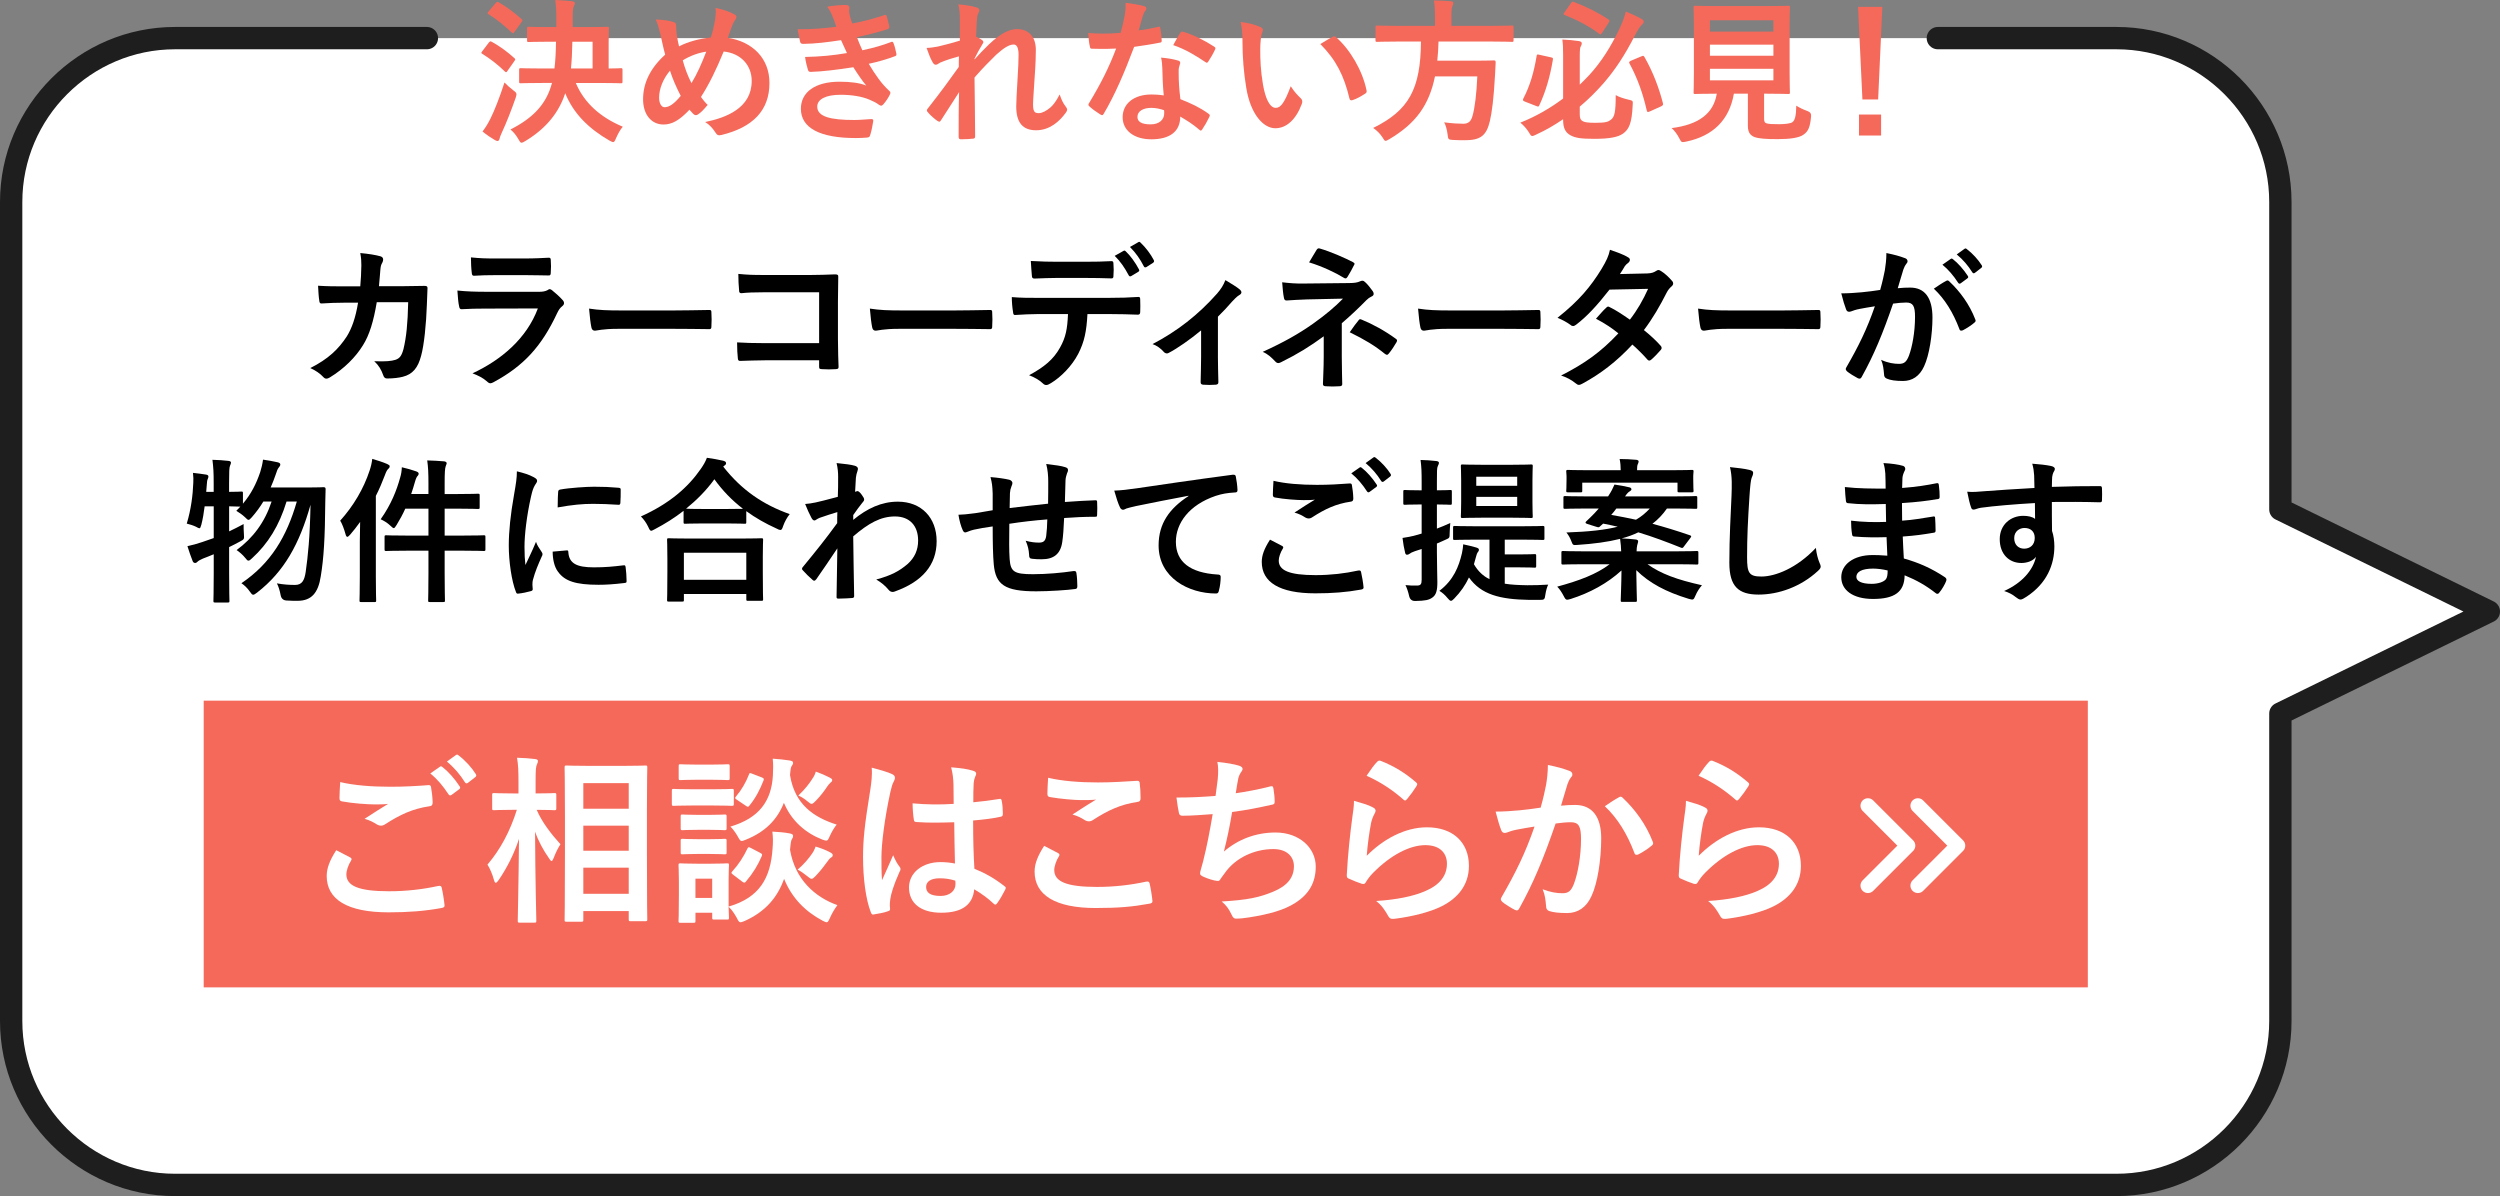 <?xml version="1.0" encoding="UTF-8"?><svg id="_レイヤー_1" xmlns="http://www.w3.org/2000/svg" viewBox="0 0 240.932 115.27"><rect x="0" y="0" width="240.932" height="115.27" fill="#808080" stroke="none"/><defs><style>.cls-1{fill:#000;}.cls-1,.cls-2,.cls-3{stroke-width:0px;}.cls-4{fill:none;stroke:#fff;stroke-width:1.435px;}.cls-4,.cls-5{stroke-linecap:round;stroke-linejoin:round;}.cls-2{fill:#f5695a;}.cls-3,.cls-5{fill:#fff;}.cls-5{stroke:#1e1e1e;stroke-width:2.152px;}</style></defs><path class="cls-5" d="M186.756,3.674h17.22c8.68,0,15.79,7.1,15.79,15.79v29.63l20.09,9.84-20.09,9.83v29.64c0,8.69-7.11,15.79-15.79,15.79H16.866c-8.68,0-15.79-7.1-15.79-15.79V19.464C1.076,10.774,8.186,3.674,16.866,3.674h24.274"/><path class="cls-1" d="M34.72,27.596c.061-.735.091-1.215.105-2.025,0-.39-.015-.705-.105-1.185.795.075,1.471.18,1.95.315.195.06.255.18.255.315,0,.09-.029.195-.075.285-.135.225-.164.375-.194.705-.045.48-.061.84-.135,1.575h2.279c.69,0,1.396-.03,2.085-.03.24,0,.315.045.315.21,0,.195-.03.795-.061,1.59-.06,1.845-.27,3.93-.555,4.935-.3,1.155-.81,1.785-1.77,2.025-.346.09-.886.165-1.516.165-.18,0-.3-.105-.359-.3-.195-.555-.436-.96-.87-1.365,1.109.045,1.665-.015,2.04-.135.404-.135.6-.375.779-1.05.271-1.14.405-2.415.45-4.5h-3.029c-.301,1.815-.705,3.165-1.335,4.155-.69,1.125-1.801,2.25-3.181,3.09-.12.075-.239.12-.345.12-.09,0-.195-.045-.285-.15-.3-.33-.75-.645-1.26-.87,1.725-.87,2.715-1.815,3.525-3.06.465-.75.84-1.77,1.079-3.24h-1.35c-.735,0-1.455.03-2.16.075-.149.015-.21-.075-.225-.255-.061-.36-.09-.9-.12-1.455.945.06,1.62.06,2.49.06h1.574Z"/><path class="cls-1" d="M46.721,29.74c-.75,0-1.5.015-2.25.06-.135,0-.195-.09-.226-.285-.09-.375-.119-.93-.165-1.515.855.09,1.771.12,2.761.12h5.145c.255,0,.555-.03.795-.165.075-.06.135-.09.195-.09.074,0,.149.045.225.105.36.285.765.66,1.005.93.105.105.15.21.15.315,0,.09-.045.195-.165.285-.24.195-.346.36-.511.705-1.499,3.195-3.225,5.07-6.119,6.629-.12.06-.21.105-.3.105-.105,0-.21-.06-.33-.18-.405-.36-.885-.585-1.396-.78,2.775-1.29,5.22-3.36,6.3-6.254l-5.114.015ZM47.726,26.516c-.675,0-1.425.015-2.055.06-.15,0-.195-.09-.21-.33-.046-.315-.075-.975-.075-1.44.915.09,1.364.105,2.46.105h2.699c.976,0,1.771-.045,2.355-.075.135,0,.18.075.18.24.03.375.03.795,0,1.17,0,.255-.045.315-.27.3-.495,0-1.2-.03-2.115-.03h-2.97Z"/><path class="cls-1" d="M59.545,31.69c-1.484,0-2.055.18-2.205.18-.18,0-.3-.09-.345-.315-.075-.345-.165-1.05-.225-1.815.975.15,1.725.18,3.239.18h4.83c1.14,0,2.295-.03,3.45-.045.225-.015.27.03.27.21.03.45.03.96,0,1.41,0,.18-.06.24-.27.225-1.125-.015-2.235-.03-3.345-.03h-5.4Z"/><path class="cls-1" d="M78.94,28.166h-5.235c-1.02,0-1.725.03-2.25.09-.165,0-.225-.075-.225-.255-.045-.405-.075-1.11-.075-1.605.9.09,1.425.105,2.505.105h4.455c.78,0,1.575-.03,2.37-.06.24,0,.314.06.3.255,0,.795-.03,1.575-.03,2.37v3.585c0,1.095.045,2.295.061,2.715,0,.15-.061.195-.271.21-.42.03-.899.03-1.319,0-.24-.015-.285-.03-.285-.255v-.6h-5.16c-.945,0-1.74.045-2.46.06-.135,0-.194-.06-.21-.225-.045-.39-.075-.93-.075-1.56.705.045,1.575.075,2.761.075h5.145v-4.905Z"/><path class="cls-1" d="M86.606,31.69c-1.484,0-2.055.18-2.205.18-.18,0-.3-.09-.345-.315-.075-.345-.165-1.05-.225-1.815.975.15,1.725.18,3.239.18h4.83c1.14,0,2.295-.03,3.45-.045.225-.015.27.03.27.21.03.45.03.96,0,1.41,0,.18-.06.24-.27.225-1.125-.015-2.235-.03-3.345-.03h-5.4Z"/><path class="cls-1" d="M104.801,30.266c-.09,1.68-.3,2.685-.885,3.825-.601,1.17-1.681,2.265-2.641,2.835-.165.105-.314.18-.449.18-.105,0-.211-.045-.315-.15-.3-.3-.81-.6-1.335-.795,1.47-.795,2.354-1.53,2.985-2.67.555-.99.704-1.8.765-3.225h-2.85c-.75,0-1.485.045-2.25.09-.136.015-.181-.09-.195-.285-.075-.42-.12-.99-.12-1.44.84.075,1.68.075,2.55.075h6.735c1.17,0,2.039-.03,2.925-.09.149,0,.165.09.165.3.015.195.015.96,0,1.155,0,.195-.091.255-.226.255-.779-.03-1.814-.06-2.85-.06h-2.01ZM101.832,26.786c-.69,0-1.29.03-2.13.06-.195,0-.24-.075-.256-.255-.045-.36-.06-.9-.104-1.44,1.05.06,1.814.075,2.49.075h2.76c.84,0,1.784-.015,2.534-.06.15,0,.181.09.181.285.03.36.03.735,0,1.095,0,.21-.03.285-.195.285-.81-.03-1.694-.045-2.52-.045h-2.76ZM108.281,24.176c.075-.045.135-.03.21.045.436.405.915,1.065,1.275,1.74.045.09.045.165-.075.24l-.675.405c-.105.06-.181.03-.24-.075-.39-.735-.81-1.35-1.35-1.875l.854-.48ZM109.706,23.336c.09-.06.136-.03.21.045.511.48.99,1.125,1.275,1.68.045.09.06.18-.075.27l-.63.405c-.135.075-.21.015-.255-.075-.345-.675-.765-1.29-1.335-1.86l.81-.465Z"/><path class="cls-1" d="M117.373,34.36c0,.72.029,1.68.045,2.445.015.18-.075.255-.255.27-.391.03-.825.03-1.215,0-.165-.015-.256-.09-.24-.27.015-.855.045-1.605.045-2.4v-2.565c-1.021.855-2.34,1.77-3.105,2.16-.06.045-.135.06-.194.06-.105,0-.226-.06-.3-.15-.271-.315-.676-.615-1.08-.75,2.354-1.23,4.395-2.805,6.225-4.875.345-.405.6-.78.795-1.29.51.3,1.14.69,1.38.9.104.09.165.195.165.27,0,.105-.075.21-.225.285-.195.105-.54.465-.676.615-.39.45-.84.945-1.364,1.455v3.84Z"/><path class="cls-1" d="M129.311,34.33c0,1.335.045,2.325.045,2.7,0,.135-.105.195-.285.195-.405.03-.885.03-1.29,0-.18,0-.285-.06-.285-.21,0-.42.075-1.425.075-2.67v-1.935c-1.335.975-2.46,1.68-4.125,2.505-.09.045-.18.075-.255.075-.09,0-.195-.045-.3-.165-.36-.375-.675-.69-1.2-.915,2.07-.945,3.465-1.74,4.83-2.7,1.245-.885,2.13-1.635,2.909-2.43l-3.465.075c-.81.03-1.364.06-1.979.105-.165,0-.225-.09-.255-.285-.075-.345-.12-.9-.165-1.47.645.075,1.274.135,2.085.12l4.35-.045c.555,0,.84-.06,1.065-.165.09-.045.165-.06.225-.06.09,0,.165.03.255.12.24.195.585.66.75.885.06.09.09.18.09.255,0,.12-.075.21-.225.27-.165.075-.315.18-.48.345-.765.78-1.56,1.53-2.369,2.22v3.18ZM126.88,24.085c.09-.135.165-.18.315-.135,1.08.315,2.46.93,3.18,1.305.105.06.165.105.165.165,0,.045-.015.09-.06.15-.165.33-.36.705-.615,1.11-.061.105-.12.15-.195.15-.045,0-.104-.015-.165-.06-.75-.465-2.055-1.095-3.345-1.485.3-.48.57-.975.72-1.2ZM130.93,30.865c.105-.135.15-.12.301-.06,1.034.42,2.22,1.065,3.27,1.83.09.06.135.105.135.18,0,.045-.015.105-.06.18-.24.39-.436.72-.735,1.08-.06.075-.12.12-.18.12-.061,0-.12-.045-.21-.105-.945-.765-1.905-1.35-3.375-2.07.33-.48.66-.93.854-1.155Z"/><path class="cls-1" d="M139.437,31.69c-1.484,0-2.055.18-2.205.18-.18,0-.3-.09-.345-.315-.075-.345-.165-1.05-.225-1.815.975.15,1.725.18,3.239.18h4.83c1.14,0,2.295-.03,3.45-.045.225-.015.27.03.27.21.03.45.03.96,0,1.41,0,.18-.06.24-.27.225-1.125-.015-2.235-.03-3.345-.03h-5.4Z"/><path class="cls-1" d="M158.756,26.351c.436-.015.63-.105.825-.225.105-.075.18-.105.255-.105s.165.045.271.12c.329.195.75.6,1.02.915.09.09.12.18.12.27,0,.09-.045.18-.165.285-.15.135-.3.285-.45.57-.645,1.275-1.35,2.505-2.205,3.63.615.495,1.186,1.02,1.62,1.515.061.06.09.135.09.21,0,.06-.029.135-.09.195-.21.255-.675.735-.93.945-.061.045-.12.075-.18.075-.046,0-.105-.03-.165-.09-.36-.42-.96-1.02-1.455-1.455-1.53,1.65-3.075,2.82-4.785,3.75-.135.075-.255.135-.375.135-.09,0-.18-.045-.285-.135-.479-.39-.899-.585-1.425-.765,2.325-1.185,3.825-2.265,5.52-4.065-.569-.465-1.244-.93-2.159-1.41.33-.36.645-.75.989-1.065.061-.06.12-.105.195-.105.045,0,.09.03.15.06.54.255,1.199.69,1.935,1.2.72-.93,1.275-1.905,1.755-2.97l-3.72.075c-1.23,1.575-2.205,2.61-3.21,3.375-.104.075-.195.135-.3.135-.075,0-.165-.03-.24-.105-.375-.27-.765-.48-1.26-.69,2.1-1.665,3.225-3.045,4.245-4.71.479-.81.675-1.215.81-1.845.51.18,1.29.435,1.755.735.12.06.165.15.165.24,0,.105-.075.225-.18.3-.136.09-.24.21-.315.315-.12.21-.21.36-.465.75l2.64-.06Z"/><path class="cls-1" d="M166.422,31.69c-1.484,0-2.055.18-2.205.18-.18,0-.3-.09-.345-.315-.075-.345-.165-1.05-.225-1.815.975.15,1.725.18,3.239.18h4.83c1.14,0,2.295-.03,3.45-.045.225-.015.27.03.27.21.03.45.03.96,0,1.41,0,.18-.06.24-.27.225-1.125-.015-2.235-.03-3.345-.03h-5.4Z"/><path class="cls-1" d="M181.647,26.051c.075-.45.15-1.035.15-1.665.779.165,1.199.27,1.8.495.149.045.24.165.24.3,0,.075-.03.15-.105.225-.149.195-.225.36-.3.57-.195.615-.345,1.17-.54,1.8.405-.045.854-.06,1.2-.06,1.395,0,2.145.975,2.145,2.895,0,1.62-.3,3.615-.81,4.695-.436.96-1.155,1.41-2.025,1.41-.72,0-1.229-.075-1.56-.225-.18-.075-.271-.195-.271-.42-.045-.48-.074-.9-.284-1.395.675.315,1.26.39,1.725.39.495,0,.72-.18.96-.795.314-.84.585-2.265.585-3.735,0-1.05-.195-1.38-.855-1.38-.359,0-.824.045-1.26.105-.99,2.88-1.845,4.95-3.015,7.05-.09.195-.21.225-.39.135-.271-.135-.855-.495-1.035-.66-.075-.075-.12-.135-.12-.225,0-.045.015-.105.06-.165,1.2-2.084,1.98-3.675,2.745-5.879-.585.09-1.064.18-1.47.255-.39.075-.63.165-.825.24-.21.075-.39.045-.479-.195-.136-.345-.301-.885-.465-1.545.659,0,1.319-.045,1.979-.105.63-.06,1.185-.135,1.77-.225.24-.855.346-1.38.45-1.89ZM187.586,27.056c.105-.06.181-.03.285.075,1.021.96,1.936,2.205,2.49,3.645.06.135.045.21-.061.3-.255.24-.824.6-1.124.75-.15.075-.301.06-.346-.12-.6-1.575-1.38-2.865-2.46-3.885.375-.255.811-.555,1.215-.765ZM187.992,24.956c.075-.06.135-.045.226.03.465.36,1.005.96,1.425,1.605.06.09.06.165-.045.24l-.63.465c-.105.075-.181.06-.256-.045-.449-.69-.93-1.26-1.515-1.74l.795-.555ZM189.327,23.98c.09-.06.135-.045.226.03.555.42,1.095,1.02,1.425,1.545.06.09.074.18-.045.27l-.601.465c-.12.09-.194.045-.255-.045-.405-.645-.885-1.215-1.5-1.725l.75-.54Z"/><path class="cls-1" d="M19.722,48.797c-.075.615-.18,1.23-.314,1.755-.075.255-.105.36-.195.36-.061,0-.165-.06-.33-.15-.24-.12-.63-.24-.885-.3.42-1.395.585-2.76.63-3.93.015-.285.015-.585-.03-.96.405.045.9.105,1.26.165.165.03.226.09.226.18s-.016.135-.061.24c-.06.12-.075.27-.09.51-.015.24-.03.48-.06.735h.72v-.825c0-1.065-.03-1.515-.12-2.265.555.015,1.035.045,1.545.105.15.015.24.075.24.15,0,.12-.045.195-.09.315-.075.18-.091.555-.091,1.665v.855c.796,0,1.096-.03,1.171-.03.149,0,.164.015.164.15v1.02c.796-.945,1.29-1.935,1.665-3.045.12-.39.21-.75.271-1.2.405.06.975.15,1.41.255.165.045.255.105.255.21s-.045.18-.15.3c-.104.12-.18.315-.3.69-.135.405-.3.81-.48,1.23h3.495c1.14,0,1.5-.03,1.59-.03.165,0,.21.045.21.195-.015.405-.029.81-.029,1.17-.03,3.585-.15,5.49-.436,7.215-.24,1.605-.899,2.37-2.234,2.37-.271,0-.69,0-1.08-.03q-.465-.03-.556-.525c-.09-.48-.21-.84-.359-1.125.689.12,1.215.15,1.755.15.675,0,.899-.45,1.02-1.245.226-1.62.405-3.285.465-6.479-1.064,3.78-2.55,6.45-5.145,8.459-.18.135-.285.21-.375.21-.104,0-.18-.09-.314-.285-.255-.375-.556-.645-.825-.825,2.835-1.92,4.364-4.485,5.34-7.875h-.99c-.705,2.325-1.8,4.08-3.314,5.459-.165.165-.271.24-.36.24s-.165-.075-.3-.255c-.255-.315-.57-.585-.84-.765,1.574-1.155,2.715-2.67,3.375-4.68h-.795c-.315.525-.69,1.035-1.11,1.515-.165.18-.24.255-.315.255-.09,0-.165-.075-.33-.24-.284-.27-.6-.48-.854-.63l.39-.405c-.149,0-.479-.015-1.08-.03v2.415c.436-.21.9-.435,1.396-.705,0,.27,0,.675.03,1.005.029.45.029.465-.375.675-.36.195-.705.375-1.051.54v2.535c0,1.71.03,2.565.03,2.64,0,.15-.015.165-.165.165h-1.215c-.149,0-.165-.015-.165-.165,0-.09.03-.93.03-2.625v-1.86c-.345.15-.705.285-1.05.42-.226.105-.405.195-.48.27-.09.09-.165.15-.255.15-.104,0-.18-.045-.24-.165-.18-.435-.359-.99-.51-1.455.495-.105.915-.225,1.41-.39.375-.12.75-.255,1.125-.39v-3.06h-.87Z"/><path class="cls-1" d="M34.677,52.127c0-.54.015-1.185.03-1.83-.315.435-.63.855-.976,1.245-.12.12-.194.195-.255.195-.075,0-.135-.09-.18-.27-.135-.495-.33-1.005-.51-1.29,1.274-1.41,2.265-3.09,2.835-4.83.135-.405.21-.735.255-1.125.54.165.989.3,1.439.495.165.075.24.135.24.21,0,.105-.03.165-.15.27-.09.09-.18.225-.314.6-.255.675-.54,1.35-.87,1.995v7.77c0,1.485.03,2.22.03,2.295,0,.15-.016.165-.165.165h-1.275c-.149,0-.165-.015-.165-.165,0-.09.03-.81.03-2.295v-3.435ZM41.291,46.637c0-1.065-.029-1.635-.119-2.265.569.015,1.109.045,1.635.09.135.015.24.09.24.165,0,.105-.061.195-.091.3-.074.21-.104.57-.104,1.665v1.02h1.274c1.365,0,1.83-.03,1.92-.03.165,0,.181.015.181.165v1.14c0,.15-.016.165-.181.165-.09,0-.555-.03-1.92-.03h-1.274v2.595h1.71c1.47,0,1.965-.03,2.055-.03.15,0,.165.015.165.165v1.17c0,.165-.015.18-.165.18-.09,0-.585-.03-2.055-.03h-1.71v2.175c0,1.68.03,2.535.03,2.61,0,.15-.016.165-.165.165h-1.29c-.15,0-.165-.015-.165-.165,0-.09.029-.915.029-2.595v-2.19h-2.01c-1.47,0-1.965.03-2.055.03-.15,0-.165-.015-.165-.18v-1.17c0-.15.015-.165.165-.165.09,0,.585.03,2.055.03h2.01v-2.595h-2.234c-.24.54-.525,1.065-.84,1.575-.12.195-.195.3-.271.3-.074,0-.165-.09-.33-.24-.3-.285-.614-.465-.93-.615,1.021-1.44,1.545-2.805,1.875-4.005.105-.33.15-.66.165-1.005.51.12.945.24,1.365.39.18.06.255.135.255.225s-.045.165-.09.21c-.09.09-.165.225-.271.6-.104.375-.225.765-.359,1.155h1.664v-.975Z"/><path class="cls-1" d="M51.417,45.977c.255.135.345.225.345.36,0,.105-.03.15-.226.45-.149.27-.225.48-.359,1.065-.42,1.86-.63,3.705-.63,4.845,0,.735.029,1.23.09,1.755.314-.69.585-1.185,1.02-2.235.12.375.315.615.525.945.045.075.104.165.104.225,0,.105-.029.165-.074.24-.346.78-.63,1.425-.855,2.265-.03.09-.045.255-.045.465,0,.18.03.3.03.42,0,.105-.061.165-.195.195-.375.105-.795.195-1.229.24-.105.015-.165-.06-.195-.165-.42-1.05-.69-2.955-.69-4.47,0-1.35.165-2.985.511-4.92.194-1.11.27-1.604.27-2.235.675.165,1.155.315,1.605.555ZM54.626,53.042c.12-.015.15.06.15.225.09,1.035.81,1.41,2.445,1.41,1.125,0,1.859-.075,2.864-.195.15-.015.181,0,.21.195.045.315.09.9.09,1.29,0,.18,0,.195-.255.225-1.02.12-1.739.165-2.444.165-2.22,0-3.255-.36-3.9-1.245-.375-.48-.524-1.245-.524-1.95l1.364-.12ZM53.787,47.432c.016-.18.061-.225.21-.255.886-.165,2.565-.27,3.255-.27.9,0,1.59.03,2.221.09.314.015.345.045.345.195,0,.45,0,.855-.03,1.275-.015.135-.06.195-.195.18-.899-.06-1.68-.09-2.444-.09-1.005,0-1.98.09-3.405.345.016-.84.016-1.215.045-1.47Z"/><path class="cls-1" d="M65.877,49.232c-.87.675-1.8,1.26-2.775,1.77-.18.09-.27.15-.345.15-.104,0-.165-.105-.285-.375-.194-.405-.435-.735-.705-1.005,2.76-1.245,4.545-2.805,5.775-4.59.27-.39.435-.675.585-1.065.585.09,1.14.18,1.574.285.181.06.271.105.271.24,0,.075-.03.15-.15.225-.045.03-.09.06-.12.105,1.785,2.28,3.87,3.675,6.405,4.575-.255.315-.48.72-.63,1.14-.09.285-.15.39-.271.39-.074,0-.194-.045-.359-.135-1.065-.48-2.04-1.035-2.925-1.68v1.05c0,.15-.016.165-.165.165-.09,0-.495-.03-1.695-.03h-2.325c-1.199,0-1.59.03-1.694.03-.15,0-.165-.015-.165-.165v-1.08ZM64.453,57.977c-.15,0-.165-.015-.165-.165,0-.09.029-.495.029-2.67v-1.29c0-1.29-.029-1.725-.029-1.815,0-.15.015-.165.165-.165.09,0,.614.03,2.055.03h4.8c1.439,0,1.965-.03,2.055-.03.165,0,.18.015.18.165,0,.09-.029.525-.029,1.59v1.47c0,2.16.029,2.565.029,2.64,0,.15-.015.165-.18.165h-1.274c-.15,0-.165-.015-.165-.165v-.495h-6.015v.57c0,.15-.016.165-.181.165h-1.274ZM65.908,55.876h6.015v-2.61h-6.015v2.61ZM70.062,49.052c.885,0,1.335-.015,1.545-.015-1.08-.825-1.995-1.785-2.76-2.85-.78,1.08-1.71,2.01-2.729,2.835.18.015.6.03,1.619.03h2.325Z"/><path class="cls-1" d="M82.227,50.102c1.35-1.11,2.729-1.755,4.305-1.755,2.265,0,3.734,1.545,3.734,3.81,0,2.31-1.409,3.9-3.989,4.83-.09.045-.181.06-.255.06-.15,0-.285-.075-.391-.21-.314-.375-.66-.675-1.185-.99,1.455-.39,2.22-.81,3.015-1.485.69-.615,1.021-1.365,1.021-2.265,0-1.41-.795-2.325-2.235-2.325-1.38,0-2.55.66-4.02,1.92.015,1.92.06,3.735.09,5.76,0,.12-.075.18-.195.18-.165.015-.84.06-1.335.06-.135,0-.18-.06-.165-.21.016-1.53.045-3.105.075-4.635-.72,1.08-1.47,2.175-2.024,2.97-.075.09-.136.15-.21.15-.046,0-.105-.03-.165-.09-.346-.3-.631-.585-.915-.9-.061-.045-.091-.105-.091-.165s.03-.12.091-.18c1.319-1.605,2.175-2.67,3.3-4.215,0-.375,0-.78.015-1.065-.435.135-1.14.345-1.71.555-.255.105-.405.255-.495.255-.104,0-.21-.09-.3-.27-.18-.345-.405-.81-.6-1.32.359-.03.585-.06,1.02-.15.39-.09.975-.225,2.13-.54.03-.645.03-1.305.03-1.95,0-.375-.03-.81-.15-1.305.87.09,1.365.15,1.74.255.314.09.375.255.27.525-.074.18-.119.405-.149.645-.016.36-.045.705-.075,1.35.045-.015.075-.03.12-.045.03-.015.075-.03.104-.03.105,0,.271.15.405.345.18.24.24.36.24.465s-.03.165-.255.42c-.21.27-.436.555-.795,1.08v.465Z"/><path class="cls-1" d="M95.667,47.567c-.03-.765-.061-1.005-.21-1.59.75.06,1.425.165,1.8.255.165.03.315.18.315.315,0,.105-.046.21-.091.315-.09.225-.135.42-.149.66-.016.36-.016.93-.03,1.44,1.035-.135,2.625-.3,3.705-.42.015-.75.015-1.56.015-2.115,0-.57-.045-1.14-.195-1.709.915.105,1.44.18,1.815.3.21.06.285.135.285.285,0,.12-.061.24-.09.3-.075.24-.136.42-.15.675-.03.81-.045,1.395-.06,2.1,1.215-.09,2.114-.135,2.925-.165.12,0,.18.015.18.15.015.405.03.825,0,1.23,0,.195-.03.21-.195.21-.989,0-1.994.045-2.984.12-.045.99-.09,1.725-.18,2.31-.165,1.17-.841,1.665-1.966,1.665-.27,0-.614,0-.93-.045-.24-.015-.3-.12-.3-.39-.03-.495-.12-.87-.33-1.35.495.135.9.18,1.275.18.404,0,.63-.12.704-.645.061-.465.091-1.005.105-1.59-1.2.09-2.505.24-3.66.42-.015,1.635-.029,2.535.03,3.39.09,1.23.42,1.47,2.25,1.47,1.335,0,2.774-.135,3.885-.3.225-.015.271.015.3.195.061.315.09.975.09,1.26,0,.18-.06.255-.194.27-.69.105-2.55.225-3.765.225-3.03,0-3.915-.63-4.096-2.595-.074-.81-.104-2.07-.104-3.66-.765.105-1.245.195-1.815.315-.165.045-.404.105-.675.225-.194.09-.3.03-.39-.165-.18-.375-.345-.99-.42-1.5.314,0,.96-.06,1.604-.15.42-.06,1.141-.195,1.695-.285v-1.605Z"/><path class="cls-1" d="M114.537,47.777c-1.83.345-3.435.66-5.04.99-.569.135-.72.165-.944.24-.105.045-.21.12-.33.12-.105,0-.225-.09-.285-.225-.195-.405-.36-.93-.555-1.62.765-.03,1.215-.09,2.385-.255,1.845-.27,5.145-.765,9.015-1.275.225-.03.3.06.314.165.075.345.15.9.165,1.32,0,.18-.09.225-.284.225-.705.045-1.186.12-1.83.33-2.55.87-3.825,2.625-3.825,4.425,0,1.935,1.38,2.985,3.99,3.15.239,0,.33.06.33.225,0,.39-.061.915-.165,1.29-.045.225-.105.315-.285.315-2.64,0-5.535-1.515-5.535-4.635,0-2.13,1.065-3.57,2.88-4.754v-.03Z"/><path class="cls-1" d="M123.552,52.607c.135.075.149.15.075.27-.226.345-.391.84-.391,1.14,0,.945.976,1.41,3.555,1.41,1.455,0,2.835-.165,4.065-.435.21-.045.285,0,.314.135.075.285.21,1.095.24,1.47.015.135-.075.195-.255.225-1.395.255-2.775.36-4.395.36-3.465,0-5.16-1.08-5.16-3.03,0-.615.225-1.26.795-2.145.39.195.765.39,1.155.6ZM126.942,46.727c1.095,0,2.16-.06,3.12-.135.149-.015.21.045.225.165.061.345.12.765.135,1.275,0,.21-.074.3-.255.315-1.425.21-2.46.705-3.675,1.485-.12.09-.255.135-.375.135-.104,0-.21-.03-.314-.09-.3-.195-.615-.36-1.05-.48.779-.51,1.439-.93,1.965-1.245-.33.045-.795.045-1.096.045-.614,0-1.904-.09-2.76-.255-.135-.03-.194-.09-.194-.27,0-.36.029-.795.06-1.335,1.14.27,2.58.39,4.215.39ZM131.022,45.062c.075-.06.135-.045.225.03.465.36,1.005.96,1.425,1.604.061.09.061.165-.045.24l-.63.465c-.104.075-.18.06-.255-.045-.45-.69-.93-1.26-1.515-1.74l.795-.555ZM132.357,44.087c.09-.06.135-.045.225.03.555.42,1.095,1.02,1.425,1.545.061.09.075.18-.045.27l-.6.465c-.12.09-.195.045-.255-.045-.405-.645-.886-1.215-1.5-1.725l.75-.54Z"/><path class="cls-1" d="M138.477,53.102c0,1.44.045,2.25.045,3,0,.825-.12,1.23-.479,1.485-.33.24-.705.315-1.65.33q-.465.015-.585-.45c-.09-.42-.225-.81-.36-1.08.36.045.705.045,1.096.045.375,0,.465-.135.465-.57v-2.955c-.226.075-.436.15-.646.21-.27.09-.435.18-.524.255-.075.06-.165.09-.24.09-.09,0-.15-.06-.18-.18-.105-.405-.195-.93-.255-1.44.435-.06.84-.135,1.364-.285l.48-.135v-2.805h-.195c-1.02,0-1.319.03-1.41.03-.149,0-.165-.015-.165-.165v-1.095c0-.15.016-.165.165-.165.091,0,.391.03,1.41.03h.195v-.795c0-.96-.015-1.44-.105-2.13.556.015,1.005.045,1.53.105.135.015.24.075.24.165,0,.12-.061.21-.105.315-.09.18-.09.495-.09,1.515v.825c.885,0,1.185-.03,1.275-.03.149,0,.165.015.165.165v1.095c0,.15-.016.165-.165.165-.091,0-.391-.03-1.275-.03v2.325c.42-.165.855-.33,1.29-.54-.03.3-.045.63-.06.975,0,.495-.016.465-.45.66l-.78.345v.72ZM142.227,52.007c-1.425,0-1.935.03-2.025.03-.149,0-.165-.015-.165-.15v-1.02c0-.165.016-.18.165-.18.091,0,.601.03,2.025.03h4.41c1.439,0,1.935-.03,2.024-.03.165,0,.18.015.18.18v1.02c0,.135-.015.15-.18.15-.09,0-.585-.03-2.024-.03h-1.62v1.425h1.335c1.05,0,1.425-.03,1.529-.03.15,0,.165.015.165.165v.975c0,.15-.015.165-.165.165-.104,0-.479-.03-1.529-.03h-1.335v1.575c.63.105,1.35.135,2.175.15.689,0,1.32-.015,2.01-.06-.12.255-.21.585-.27.96-.061.495-.12.51-.556.51h-1.02c-2.805-.045-4.62-.51-5.79-2.16-.345.735-.795,1.395-1.425,2.04-.135.135-.225.21-.3.21-.105,0-.195-.09-.345-.27-.24-.3-.525-.54-.78-.69,1.365-1.035,1.875-2.34,2.175-3.63.075-.33.104-.6.12-.855.479.105.81.18,1.229.3.195.06.285.105.285.225,0,.105-.045.165-.12.255-.06.075-.09.18-.149.39-.075.255-.136.51-.21.75.39.675.885,1.14,1.5,1.44v-3.81h-1.32ZM145.722,44.792c1.305,0,1.739-.03,1.829-.03.15,0,.165.015.165.18,0,.09-.029.465-.029,1.365v2.085c0,.885.029,1.275.029,1.365,0,.15-.015.165-.165.165-.09,0-.524-.03-1.829-.03h-2.925c-1.32,0-1.755.03-1.846.03-.149,0-.165-.015-.165-.165,0-.105.03-.48.03-1.365v-2.085c0-.9-.03-1.275-.03-1.365,0-.165.016-.18.165-.18.091,0,.525.03,1.846.03h2.925ZM142.272,45.947v.87h3.945v-.87h-3.945ZM146.217,47.882h-3.945v.885h3.945v-.885Z"/><path class="cls-1" d="M160.647,49.007c-.405.585-.87,1.065-1.396,1.47,1.17.315,2.355.675,3.615,1.11.075.03.12.06.12.105,0,.03-.03.09-.09.165l-.601.795c-.119.18-.165.18-.314.12-1.351-.54-2.7-1.05-4.095-1.47-.495.24-1.021.435-1.605.585.48.015.9.06,1.365.105.15.015.225.09.225.165,0,.15-.074.27-.09.39-.029.15-.06.33-.06.585h3.885c1.335,0,1.8-.03,1.89-.03.165,0,.18.015.18.165v.975c0,.15-.015.165-.18.165-.09,0-.555-.03-1.89-.03h-2.835c1.29.915,2.82,1.485,5.25,2.025-.24.27-.465.615-.63,1.005-.181.435-.21.42-.66.3-2.16-.66-3.765-1.5-5.04-2.76.015,1.515.061,2.595.061,2.895,0,.15-.016.165-.165.165h-1.23c-.15,0-.165-.015-.165-.165,0-.3.061-1.32.075-2.865-1.365,1.245-3.045,2.16-4.89,2.745-.165.045-.271.075-.346.075-.135,0-.194-.09-.329-.345-.181-.345-.375-.66-.63-.915,2.159-.585,3.779-1.2,5.055-2.16h-2.58c-1.335,0-1.8.03-1.89.03-.165,0-.181-.015-.181-.165v-.975c0-.15.016-.165.181-.165.09,0,.555.03,1.89.03h3.689c-.015-.345-.03-.72-.104-1.2-1.186.3-2.55.48-4.14.585-.375.03-.421.015-.54-.315-.15-.405-.315-.66-.495-.885,2.205-.075,3.765-.255,4.949-.555-.449-.105-.93-.21-1.409-.3-.105.105-.211.195-.301.27-.104.105-.135.105-.375.03l-.854-.27c-.21-.06-.195-.165-.09-.255.255-.225.54-.525.795-.78l.404-.45h-1.305c-1.365,0-1.83.03-1.92.03-.165,0-.18-.015-.18-.15v-.915c0-.15.015-.165.18-.165.09,0,.555.03,1.92.03h2.205l.075-.12c.21-.315.39-.66.54-1.02.54.075,1.005.165,1.455.27.104.03.18.09.18.195,0,.075-.09.15-.195.21-.09.045-.24.195-.42.465h4.875c1.365,0,1.83-.03,1.92-.03.15,0,.165.015.165.165v.915c0,.135-.015.15-.165.15-.09,0-.555-.03-1.92-.03h-.84ZM152.487,47.297c0,.135-.015.15-.165.15h-1.199c-.165,0-.181-.015-.181-.15,0-.105.03-.21.03-1.14v-.24c0-.24-.03-.375-.03-.465,0-.15.016-.165.181-.165.09,0,.6.03,2.024.03h3.045c0-.375-.03-.735-.104-1.08.54,0,1.079.03,1.604.075.135.015.225.075.225.15,0,.105-.045.195-.09.3s-.06.285-.06.555h3.255c1.41,0,1.92-.03,2.024-.03.15,0,.165.015.165.165,0,.09-.029.225-.029.42v.285c0,.93.029,1.05.029,1.14,0,.135-.015.15-.165.15h-1.215c-.149,0-.165-.015-.165-.15v-.78h-9.18v.78ZM155.772,49.007c-.165.225-.33.435-.495.615.811.135,1.605.3,2.385.465.525-.3.945-.66,1.335-1.08h-3.225Z"/><path class="cls-1" d="M168.597,45.287c.255.06.36.135.36.285,0,.165-.091.345-.15.495-.075.21-.135.675-.21,1.83-.15,2.31-.226,3.84-.226,5.805,0,1.515.181,1.86,1.381,1.86,1.335,0,3.419-.81,5.249-2.76.061.57.195,1.065.346,1.425.074.165.119.27.119.36,0,.135-.06.255-.3.465-1.62,1.485-3.734,2.25-5.685,2.25-1.92,0-2.819-.765-2.819-3.06,0-2.52.135-4.68.21-6.48.029-.885.074-1.845-.15-2.745.689.075,1.41.15,1.875.27Z"/><path class="cls-1" d="M181.813,51.767c-1.035.03-2.055.03-3.09-.06-.165,0-.225-.06-.24-.255-.06-.33-.09-.93-.09-1.275,1.11.135,2.25.165,3.375.12-.015-.57-.015-1.155-.03-1.725-1.439.045-2.52.045-3.585-.075-.164,0-.239-.06-.255-.21-.045-.375-.074-.735-.104-1.35,1.305.15,2.609.15,3.93.15,0-.555-.015-.945-.03-1.455-.029-.345-.06-.615-.18-1.005.795.045,1.439.135,1.89.27.181.06.271.27.165.45-.104.21-.21.465-.225.72-.016.3-.016.51-.03.96,1.396-.105,2.4-.27,3.285-.45.18-.045.24,0,.255.18.06.42.075.825.075,1.095,0,.195-.045.225-.165.24-1.065.18-2.025.3-3.465.39,0,.6.015,1.155.015,1.695,1.14-.075,1.86-.225,2.94-.39.18-.045.225-.015.239.12.016.285.045.78.045,1.23,0,.15-.06.195-.225.21-.99.165-1.68.27-2.939.36.029.69.06,1.425.104,2.115,1.44.405,2.67.945,3.975,1.815.15.135.15.18.105.36-.105.285-.42.84-.66,1.11-.06.09-.12.12-.195.12-.045,0-.104-.015-.165-.075-.915-.72-1.845-1.245-2.984-1.71-.016,1.62-.99,2.28-3.045,2.28-1.95,0-3.06-.855-3.06-2.1,0-1.215,1.185-2.13,2.999-2.13.375,0,.735,0,1.44.06-.03-.66-.06-1.275-.075-1.785ZM180.523,54.797c-1.095,0-1.62.315-1.62.795,0,.39.45.675,1.485.675.6,0,1.155-.18,1.365-.45.12-.165.165-.42.165-.84-.436-.105-.976-.18-1.396-.18Z"/><path class="cls-1" d="M196.034,45.782c-.03-.435-.061-.645-.18-1.095.675.045,1.395.135,1.755.21.255.045.42.15.42.285,0,.12-.045.195-.136.345-.045.09-.09.24-.119.435-.016.195-.016.39-.03.96,1.62-.06,3.165-.075,4.604-.075.18,0,.21.03.226.225.015.375.015.765,0,1.14,0,.165-.075.21-.256.195-1.56-.045-3.015-.045-4.574-.03,0,.915,0,1.875.015,2.79.15.405.226.99.226,1.485,0,1.74-.705,3.555-2.67,4.845-.255.165-.45.285-.585.285-.136,0-.301-.105-.45-.225-.345-.285-.75-.48-1.14-.6,1.755-.78,2.805-2.04,3.074-3.3-.3.435-.915.6-1.41.6-1.185,0-2.085-.855-2.085-2.295,0-1.395,1.051-2.25,2.266-2.25.45,0,.899.09,1.14.3,0-.525-.015-1.035-.015-1.53-1.891.105-4.005.285-5.19.45-.33.045-.569.18-.705.18-.149,0-.21-.06-.255-.21-.12-.3-.255-.9-.375-1.515.556.06,1.035,0,1.83-.06.915-.075,2.85-.195,4.65-.3-.016-.465-.016-.84-.03-1.245ZM194.114,51.857c0,.66.42,1.02.96,1.02.555,0,1.02-.345,1.02-1.035,0-.615-.39-.96-.989-.96-.466,0-.99.315-.99.975Z"/><rect class="cls-2" x="19.631" y="67.524" width="181.578" height="27.632"/><path class="cls-3" d="M33.744,82.629c.156.087.174.173.087.312-.26.399-.451.972-.451,1.32,0,1.094,1.129,1.632,4.115,1.632,1.685,0,3.282-.191,4.706-.504.243-.052.33,0,.364.156.087.33.243,1.268.278,1.702.018.157-.087.226-.295.261-1.615.295-3.213.417-5.088.417-4.012,0-5.974-1.25-5.974-3.507,0-.712.261-1.458.92-2.483.452.226.886.452,1.337.695ZM37.668,75.822c1.268,0,2.5-.069,3.611-.156.174-.017.243.052.261.191.069.399.139.886.156,1.476,0,.243-.087.347-.295.365-1.649.243-2.848.816-4.254,1.719-.14.104-.296.156-.435.156-.121,0-.243-.035-.364-.104-.348-.226-.712-.417-1.216-.556.903-.59,1.667-1.076,2.274-1.441-.382.052-.92.052-1.268.052-.712,0-2.205-.104-3.194-.295-.157-.035-.227-.104-.227-.312,0-.417.035-.92.069-1.545,1.32.312,2.987.451,4.88.451ZM42.391,73.895c.087-.069.157-.052.261.035.538.417,1.164,1.111,1.649,1.858.07.104.07.191-.052.278l-.729.539c-.121.086-.208.069-.295-.052-.521-.799-1.076-1.458-1.754-2.014l.92-.643ZM43.937,72.766c.104-.069.156-.052.261.035.643.486,1.268,1.181,1.649,1.789.069.104.087.208-.052.312l-.695.539c-.139.104-.226.052-.295-.052-.469-.747-1.024-1.406-1.736-1.997l.868-.625Z"/><path class="cls-3" d="M50.087,88.915c-.174,0-.19-.017-.19-.191,0-.312.086-3.75.121-7.883-.451,1.389-1.111,2.726-1.962,3.977-.122.173-.209.26-.278.26s-.121-.087-.174-.278c-.156-.556-.382-1.094-.625-1.476,1.216-1.424,2.171-3.178,2.831-5.279h-.399c-1.268,0-1.685.035-1.789.035-.174,0-.19-.017-.19-.191v-1.268c0-.173.017-.191.19-.191.104,0,.521.035,1.789.035h.556v-1.077c0-1.077-.018-1.632-.14-2.361.626.017,1.182.052,1.737.122.173.017.277.086.277.173,0,.156-.052.243-.104.365-.087.208-.121.486-.121,1.685v1.094c1.285,0,1.701-.035,1.806-.035.174,0,.191.018.191.191v1.268c0,.174-.018.191-.191.191-.104,0-.503-.035-1.701-.035.503,1.181,1.406,2.344,2.292,3.317-.243.365-.452.799-.66,1.337-.087.191-.139.278-.191.278-.069,0-.139-.087-.242-.243-.557-.799-1.025-1.649-1.354-2.587.017,4.602.121,8.266.121,8.578,0,.174-.018.191-.191.191h-1.406ZM54.602,88.829c-.174,0-.19-.018-.19-.174,0-.104.034-1.25.034-6.564v-3.42c0-3.438-.034-4.584-.034-4.706,0-.174.017-.191.19-.191.122,0,.643.035,2.136.035h3.334c1.494,0,2.015-.035,2.119-.035.173,0,.19.017.19.191,0,.104-.034,1.268-.034,4.133v3.977c0,5.279.034,6.425.034,6.529,0,.156-.018.174-.19.174h-1.424c-.156,0-.174-.018-.174-.174v-.799h-4.376v.851c0,.156-.018.174-.208.174h-1.407ZM56.217,77.941h4.376v-2.466h-4.376v2.466ZM60.593,81.987v-2.414h-4.376v2.414h4.376ZM60.593,86.137v-2.518h-4.376v2.518h4.376Z"/><path class="cls-3" d="M68.689,76.065c1.319,0,1.736-.035,1.84-.035.174,0,.191.018.191.191v1.233c0,.191-.018.208-.191.208-.104,0-.521-.035-1.84-.035h-1.928c-1.303,0-1.736.035-1.823.035-.174,0-.191-.018-.191-.208v-1.233c0-.173.018-.191.191-.191.087,0,.521.035,1.823.035h1.928ZM70.216,87.37c3.005-.868,4.046-2.778,4.237-5.574.052-.608.052-1.077-.018-1.65.608.035,1.164.07,1.667.174.209.035.33.104.33.226s-.018.191-.104.312c-.087.122-.121.295-.19,1.042.486,2.865,2.413,4.567,4.566,5.331-.243.312-.521.781-.712,1.215-.139.295-.19.434-.33.434-.087,0-.19-.052-.399-.156-1.632-.868-2.951-2.17-3.698-4.028-.625,1.754-1.754,3.143-3.803,4.063-.191.07-.295.122-.399.122-.139,0-.208-.122-.364-.434-.227-.399-.47-.781-.782-1.059.018.747.035.972.035,1.042,0,.173-.018.191-.174.191h-1.25c-.174,0-.191-.018-.191-.191v-.469h-1.614v.798c0,.156-.018.174-.191.174h-1.25c-.174,0-.191-.018-.191-.174,0-.122.035-.521.035-2.622v-1.111c0-1.094-.035-1.51-.035-1.632,0-.174.018-.191.191-.191.104,0,.469.035,1.58.035h1.319c1.111,0,1.477-.035,1.598-.035.156,0,.174.018.174.191,0,.104-.035.521-.035,1.337v2.639ZM68.567,73.687c1.111,0,1.459-.035,1.562-.035.174,0,.191.018.191.191v1.164c0,.156-.018.174-.191.174-.104,0-.451-.035-1.562-.035h-1.406c-1.129,0-1.477.035-1.58.035-.156,0-.174-.018-.174-.174v-1.164c0-.173.018-.191.174-.191.104,0,.451.035,1.58.035h1.406ZM68.376,78.531c1.024,0,1.337-.035,1.44-.035.191,0,.209.018.209.191v1.129c0,.173-.018.191-.209.191-.104,0-.416-.035-1.44-.035h-1.111c-1.06,0-1.372.035-1.477.035-.174,0-.19-.018-.19-.191v-1.129c0-.173.017-.191.19-.191.104,0,.417.035,1.477.035h1.111ZM68.376,80.875c1.024,0,1.337-.035,1.44-.035.191,0,.209.017.209.191v1.111c0,.174-.018.191-.209.191-.104,0-.416-.035-1.44-.035h-1.111c-1.06,0-1.372.035-1.477.035-.174,0-.19-.017-.19-.191v-1.111c0-.174.017-.191.19-.191.104,0,.417.035,1.477.035h1.111ZM67.022,84.678v1.858h1.614v-1.858h-1.614ZM79.975,80.563c-.156.33-.19.451-.347.451-.069,0-.191-.035-.382-.104-1.563-.608-2.952-1.754-3.699-3.542-.625,1.581-1.754,2.796-3.681,3.56-.191.069-.296.122-.383.122-.139,0-.208-.122-.382-.434-.208-.365-.469-.729-.712-.955,2.778-.816,3.959-2.466,4.099-4.949.034-.59.034-1.111-.018-1.597.607.035,1.146.104,1.614.173.209.035.348.087.348.208s-.034.191-.121.312c-.087.104-.122.261-.174.886.451,2.848,2.31,4.081,4.497,4.775-.226.261-.486.712-.66,1.094ZM70.651,84.296c-.208-.156-.191-.191-.069-.33.59-.643,1.094-1.424,1.441-2.17.087-.174.121-.191.347-.069l.868.451c.226.122.243.156.174.33-.364.851-.833,1.632-1.511,2.431-.069.086-.104.122-.174.122-.052,0-.121-.035-.208-.104l-.868-.66ZM71.015,77.073c-.208-.139-.208-.174-.087-.312.521-.608.955-1.354,1.251-2.119.069-.191.087-.156.329-.069l.903.347c.208.087.226.122.174.295-.348.885-.747,1.667-1.354,2.414-.069.087-.104.122-.156.122s-.121-.035-.208-.104l-.852-.573ZM78.274,82.247c.156-.226.243-.417.33-.66.469.139.938.312,1.337.521.243.122.312.208.312.295,0,.139-.069.191-.191.26-.104.069-.208.208-.295.33-.33.451-.694.938-1.163,1.424-.174.173-.278.278-.382.278-.122,0-.227-.104-.452-.278-.295-.243-.573-.434-.902-.608.625-.538,1.076-1.077,1.406-1.563ZM78.308,75.023c.156-.226.243-.417.313-.66.451.156.938.365,1.302.556.226.122.278.156.278.261,0,.121-.07.173-.174.26-.087.069-.191.191-.295.347-.296.434-.591.851-1.095,1.372-.208.208-.312.312-.416.312-.104,0-.209-.087-.399-.243-.312-.261-.608-.452-.886-.556.659-.625,1.094-1.198,1.371-1.65Z"/><path class="cls-3" d="M85.988,74.607c.19.104.26.208.26.347,0,.122-.052.243-.121.382-.122.208-.191.451-.312.955-.573,2.622-.868,5.053-.868,6.32,0,.695,0,1.494.052,2.223.348-.799.712-1.545,1.077-2.414.243.556.382.799.607,1.094.069.086.104.156.104.243,0,.087-.035.174-.104.278-.607,1.372-.816,2.136-.886,2.64-.069.486-.034.747-.018.92.018.122-.052.173-.208.226-.33.122-.834.226-1.303.295-.19.052-.26.035-.347-.208-.486-1.233-.747-3.299-.747-5.296,0-1.667.139-3.056.712-6.581.087-.608.191-1.354.122-2.049.694.173,1.632.451,1.979.625ZM91.96,79.243c-1.181.035-2.396.069-3.577-.017-.226,0-.295-.052-.312-.226-.069-.417-.121-1.042-.121-1.58,1.303.122,2.656.139,3.959.052,0-.625-.018-1.181-.018-1.823-.017-.625-.069-1.077-.226-1.702,1.007.086,1.528.156,2.102.33.19.052.312.139.312.295,0,.087-.035.139-.104.295s-.121.382-.139.608c-.035.59-.035,1.042-.035,1.841.816-.07,1.72-.191,2.466-.312.209-.052.243.017.278.208.069.312.104.868.104,1.233,0,.156-.069.243-.19.261-.625.156-1.771.295-2.675.365,0,1.944.035,3.16.122,4.653,1.024.417,1.91.903,2.883,1.667.156.104.173.156.087.348-.227.451-.504.938-.799,1.337-.053.069-.104.104-.156.104-.053,0-.104-.035-.156-.087-.539-.503-1.111-.938-1.876-1.389-.139,1.459-1.129,2.258-3.178,2.258-1.997,0-3.108-.938-3.108-2.431,0-1.424,1.285-2.449,3.039-2.449.451,0,.973.052,1.39.139-.035-1.337-.053-2.604-.07-3.977ZM90.554,84.644c-.816,0-1.302.295-1.302.833s.382.868,1.406.868c.868,0,1.424-.503,1.424-1.128,0-.122,0-.208-.018-.348-.556-.173-1.024-.226-1.511-.226Z"/><path class="cls-3" d="M101.966,82.212c.156.087.174.174.087.312-.261.399-.452.973-.452,1.32,0,1.094,1.129,1.632,4.116,1.632,1.684,0,3.281-.191,4.705-.503.243-.052.33,0,.365.156.087.33.243,1.268.277,1.702.018.156-.087.226-.295.26-1.615.295-2.97.417-5.175.417-3.89,0-5.887-1.25-5.887-3.508,0-.712.261-1.458.921-2.483.451.226.886.451,1.337.694ZM105.89,75.406c1.268,0,2.57-.087,3.682-.156.174-.018.243.052.261.191.052.399.087.886.087,1.476,0,.243-.087.347-.296.365-1.649.243-2.848.816-4.254,1.719-.139.104-.295.156-.435.156-.121,0-.243-.035-.364-.104-.348-.226-.712-.417-1.216-.556.903-.59,1.667-1.077,2.275-1.441-.382.052-.921.052-1.424.052-.66,0-2.066-.122-3.039-.295-.156-.035-.226-.104-.226-.312,0-.417.034-.92.069-1.545,1.319.312,2.986.452,4.879.452Z"/><path class="cls-3" d="M117.355,75.11c.07-.764.053-1.215-.034-1.684.989.104,1.632.226,2.084.364.226.07.347.174.347.313,0,.086-.069.208-.121.278-.122.156-.261.451-.295.642-.087.469-.157.816-.243,1.424.868-.122,2.292-.382,3.264-.643.243-.069.33-.052.365.173.069.399.121.869.121,1.285,0,.191-.052.243-.208.278-1.493.33-2.431.521-3.89.712-.243,1.441-.486,2.604-.799,3.82,1.354-1.181,3.091-1.841,4.983-1.841,2.31,0,3.872,1.494,3.872,3.282,0,1.528-.642,2.657-1.979,3.507-1.041.677-2.535,1.094-4.428,1.389-.434.069-.851.122-1.285.122-.173,0-.295-.087-.434-.417-.278-.573-.538-.903-.938-1.233,2.535-.156,3.594-.382,4.983-.955,1.337-.556,1.979-1.354,1.979-2.449,0-.903-.66-1.649-1.979-1.649-1.875,0-3.595.868-4.567,2.153-.156.226-.329.434-.485.66-.122.208-.174.278-.33.26-.383-.035-.955-.226-1.303-.382-.277-.122-.382-.191-.382-.347,0-.069.018-.191.069-.347.087-.295.156-.556.226-.816.382-1.528.625-2.813.921-4.549-.938.069-2.032.156-2.918.156-.19,0-.295-.087-.33-.243-.052-.208-.173-.938-.242-1.511,1.354,0,2.431-.052,3.768-.156.087-.608.156-1.181.208-1.598Z"/><path class="cls-3" d="M132.292,77.802c.19.087.277.191.277.33,0,.087-.034.174-.087.261-.156.278-.277.59-.347.92-.174.886-.348,2.171-.417,3.161,1.598-1.615,3.682-2.744,5.8-2.744,2.535,0,4.046,1.476,4.046,3.716,0,1.893-1.129,3.143-2.622,3.89-1.163.59-2.952,1.007-4.445,1.198-.382.052-.538.035-.694-.226-.33-.59-.643-1.06-1.181-1.476,1.944-.122,3.611-.452,4.774-.973,1.407-.607,2.05-1.511,2.05-2.622,0-.938-.591-1.788-2.084-1.788-1.528,0-3.369.99-5.001,2.639-.312.312-.538.608-.747.955-.104.174-.173.174-.399.122-.399-.139-.815-.295-1.181-.469-.174-.069-.243-.104-.243-.348.104-2.014.33-4.063.539-5.608.069-.521.156-.973.156-1.563.677.191,1.406.399,1.806.625ZM132.726,73.409c.087-.087.191-.139.33-.087,1.285.504,2.361,1.164,3.403,2.066.087.069.122.122.122.191,0,.052-.035.122-.087.208-.226.365-.591.868-.886,1.216-.069.086-.139.139-.191.139-.069,0-.121-.035-.208-.122-.973-.851-2.136-1.649-3.508-2.257.417-.625.747-1.077,1.024-1.354Z"/><path class="cls-3" d="M148.999,75.649c.087-.521.174-1.198.174-1.928.903.191,1.39.312,2.084.573.174.052.277.191.277.347,0,.087-.034.174-.121.26-.174.226-.261.417-.348.66-.226.712-.399,1.354-.625,2.083.469-.052.99-.069,1.354-.069,1.633,0,2.518,1.111,2.518,3.212,0,2.049-.347,4.324-.938,5.574-.503,1.111-1.337,1.632-2.344,1.632-.834,0-1.337-.07-1.72-.191-.208-.069-.312-.226-.312-.486-.052-.556-.087-1.042-.329-1.615.781.295,1.371.382,1.909.382.573,0,.834-.208,1.111-.92.365-.973.678-2.622.678-4.307,0-1.232-.226-1.615-.99-1.615-.416,0-.955.052-1.458.122-1.146,3.334-2.136,5.73-3.49,8.161-.104.226-.243.261-.452.156-.312-.156-.989-.573-1.197-.764-.087-.087-.14-.156-.14-.261,0-.052.018-.122.069-.191,1.39-2.414,2.293-4.254,3.178-6.807-.677.104-1.232.208-1.701.295-.452.087-.729.191-.955.278-.243.087-.451.052-.556-.226-.156-.399-.348-1.024-.538-1.789.764,0,1.527-.052,2.292-.122.729-.069,1.371-.156,2.049-.26.277-.99.399-1.598.521-2.188ZM156.067,76.812c.122-.069.209-.035.33.087,1.181,1.111,2.24,2.553,2.883,4.22.069.156.052.243-.069.347-.296.278-.955.695-1.303.868-.174.087-.347.07-.399-.139-.694-1.823-1.598-3.317-2.848-4.498.435-.295.938-.643,1.406-.886Z"/><path class="cls-3" d="M164.285,77.802c.19.087.277.191.277.33,0,.087-.034.174-.087.261-.156.278-.277.59-.347.92-.174.886-.348,2.171-.417,3.161,1.598-1.615,3.682-2.744,5.8-2.744,2.535,0,4.046,1.476,4.046,3.716,0,1.893-1.129,3.143-2.622,3.89-1.163.59-2.952,1.007-4.445,1.198-.382.052-.538.035-.694-.226-.33-.59-.643-1.06-1.181-1.476,1.944-.122,3.611-.452,4.774-.973,1.407-.607,2.05-1.511,2.05-2.622,0-.938-.591-1.788-2.084-1.788-1.528,0-3.369.99-5.001,2.639-.312.312-.538.608-.747.955-.104.174-.173.174-.399.122-.399-.139-.815-.295-1.181-.469-.174-.069-.243-.104-.243-.348.104-2.014.33-4.063.539-5.608.069-.521.156-.973.156-1.563.677.191,1.406.399,1.806.625ZM164.718,73.409c.087-.087.191-.139.33-.087,1.285.504,2.361,1.164,3.403,2.066.087.069.122.122.122.191,0,.052-.035.122-.087.208-.226.365-.591.868-.886,1.216-.069.086-.139.139-.191.139-.069,0-.121-.035-.208-.122-.973-.851-2.136-1.649-3.508-2.257.417-.625.747-1.077,1.024-1.354Z"/><polyline class="cls-4" points="180.017 77.646 183.868 81.497 180.017 85.348"/><polyline class="cls-4" points="184.83 77.646 188.681 81.497 184.83 85.348"/><path class="cls-2" d="M47.105,4.11c.12-.15.165-.15.3-.075.735.405,1.485.945,2.16,1.56.06.06.09.09.09.12,0,.045-.03.09-.09.18l-.675.96c-.045.075-.075.105-.12.105-.03,0-.075-.03-.135-.09-.646-.63-1.396-1.215-2.131-1.665-.074-.045-.119-.075-.119-.105,0-.045.045-.105.104-.18l.615-.81ZM47.254,11.459c.421-.855.886-2.04,1.365-3.51.226.24.525.51.84.75.24.18.315.255.315.39,0,.075-.03.165-.075.33-.42,1.2-.87,2.355-1.335,3.36-.12.255-.195.45-.225.6-.03.12-.091.21-.181.21-.104,0-.21-.06-.314-.12-.375-.225-.72-.45-1.141-.795.315-.42.495-.72.75-1.215ZM47.78.285c.12-.135.165-.135.285-.06.75.42,1.53,1.02,2.189,1.605.061.045.09.09.09.135s-.029.09-.09.18l-.689.945c-.105.15-.135.135-.255.045-.66-.645-1.5-1.32-2.22-1.755-.075-.045-.105-.075-.105-.105,0-.045.03-.09.105-.18l.689-.81ZM52.28,7.995c-1.485,0-1.995.03-2.085.03-.15,0-.165-.015-.165-.165v-1.11c0-.165.015-.18.165-.18.09,0,.6.03,2.085.03h1.155c.09-.72.135-1.56.149-2.58h-.689c-1.38,0-1.86.03-1.936.03-.149,0-.165-.015-.165-.165v-1.14c0-.15.016-.165.165-.165.075,0,.556.03,1.936.03h.72v-.87c0-.84-.03-1.215-.105-1.74.525.03,1.125.06,1.635.12.15.03.256.09.256.18,0,.105-.045.18-.105.315-.075.15-.104.39-.104.9v1.095h1.364c1.396,0,1.875-.03,1.965-.03.15,0,.165.015.165.165,0,.09-.029.465-.029,1.32v2.535c.779,0,1.095-.03,1.17-.03.149,0,.165.015.165.18v1.11c0,.15-.016.165-.165.165-.091,0-.601-.03-2.07-.03h-2.265c.81,1.935,2.399,3.33,4.529,4.215-.239.27-.465.675-.66,1.125-.104.255-.164.36-.27.36-.075,0-.18-.06-.36-.15-1.994-1.155-3.449-2.58-4.26-4.56-.569,1.74-1.725,3.33-3.84,4.604-.18.105-.285.165-.375.165-.104,0-.165-.105-.3-.345-.21-.375-.479-.705-.765-.93,2.31-1.17,3.495-2.55,4.005-4.485h-.915ZM57.11,6.6v-2.58h-1.95c-.016,1.005-.061,1.845-.135,2.58h2.085Z"/><path class="cls-2" d="M68.934,1.785c.045-.33.074-.69.029-1.02.75.15,1.335.36,1.771.6.165.075.239.165.239.27,0,.075-.045.165-.104.255-.135.195-.21.33-.3.555-.09.24-.226.6-.42,1.2,2.369.375,4.005,1.965,4.005,4.35,0,2.67-1.62,4.275-4.605,5.01-.33.075-.435.03-.614-.255-.226-.36-.57-.75-.976-.99,2.04-.42,4.485-1.35,4.485-3.96,0-1.515-1.051-2.67-2.7-2.835-.735,1.785-1.395,3.135-2.19,4.38.165.225.36.495.646.765-.39.465-.646.735-.93.915-.061.045-.136.075-.21.075-.075,0-.136-.03-.21-.09-.12-.12-.24-.24-.405-.435-.975,1.035-1.695,1.425-2.505,1.425-1.14,0-1.965-.93-1.965-2.43,0-1.56.689-3,2.13-4.305-.165-.57-.315-1.32-.465-1.979-.15-.585-.24-.99-.45-1.41.72.03,1.29.105,1.694.24.24.06.285.165.285.435,0,.24,0,.465.061.855.075.435.12.705.21,1.065.84-.45,2.04-.765,3.06-.855.165-.48.3-1.035.436-1.83ZM63.519,9.419c0,.51.21.915.524.915.45,0,.931-.33,1.561-1.095-.436-.84-.795-1.665-1.035-2.43-.66.78-1.05,1.74-1.05,2.61ZM66.639,8.01c.51-.825.944-1.785,1.425-3.03-.705.09-1.59.405-2.266.84.195.72.511,1.575.841,2.19Z"/><path class="cls-2" d="M80.243,1.605c-.136-.33-.271-.63-.525-.96.6-.105,1.215-.165,1.815-.165.21,0,.329.12.329.27,0,.09-.029.195-.029.285,0,.135.029.285.06.45.105.39.15.525.24.78,1.17-.225,1.995-.45,3.06-.795.135-.06.21-.045.255.075.091.285.195.705.255,1.005.03.15-.074.24-.18.27-1.005.315-1.92.54-2.939.765.135.375.33.84.524,1.26,1.215-.255,2.01-.51,2.73-.78.149-.075.225-.045.27.09.135.345.195.63.271.99.029.135.029.21-.12.27-.75.285-1.695.555-2.535.735.646,1.08,1.23,1.92,1.965,2.595.15.135.15.195.075.36-.165.345-.375.645-.615.93-.09.105-.149.15-.24.15-.06,0-.119-.03-.21-.09-.239-.195-.54-.33-.885-.48-.765-.33-1.755-.48-2.819-.48-1.41,0-2.235.435-2.235,1.14,0,.975,1.275,1.29,3.57,1.29.555,0,1.109-.06,1.649-.09.15,0,.195.075.18.195-.06.375-.164.96-.3,1.365-.045.15-.104.21-.314.225-.346.03-.705.045-1.08.045-3.45,0-5.28-.975-5.28-2.82,0-1.605,1.38-2.61,3.72-2.61,1.096,0,1.98.12,2.58.375-.345-.405-.84-1.125-1.245-1.77-1.545.24-3.015.42-4.109.45-.165,0-.225-.06-.27-.21-.091-.3-.226-.81-.271-1.23,1.5-.03,2.7-.15,4.035-.375-.15-.315-.375-.825-.57-1.245-1.38.21-2.49.345-3.645.36-.181,0-.271-.06-.3-.21-.046-.165-.15-.72-.24-1.2,1.47.015,2.67-.105,3.734-.24-.12-.345-.21-.6-.359-.975Z"/><path class="cls-2" d="M92.505,1.875c0-.555-.03-1.005-.149-1.455.63.06,1.26.135,1.71.285.239.06.314.15.314.3,0,.09-.045.18-.104.285-.075.135-.105.315-.136.735-.029.495-.045.81-.074,1.5.21.105.42.225.569.33.09.06.135.135.135.21,0,.045-.029.105-.074.165-.285.465-.54.93-.78,1.425v.075c.479-.54.81-.885,1.395-1.455,1.186-1.125,2.011-1.47,2.715-1.47,1.125,0,1.801.75,1.801,1.995,0,.435-.016,1.35-.12,2.73-.075,1.38-.15,2.055-.15,2.52,0,.75.18.855.555.855.33,0,.735-.225,1.11-.54.225-.195.525-.525.9-1.26.194.54.314.81.555,1.125.104.135.165.225.165.345,0,.075-.03.15-.105.255-.63.885-1.59,1.725-2.88,1.725s-1.92-.735-1.92-2.295c0-.405.045-1.245.12-2.52.075-1.32.105-1.815.105-2.46,0-.66-.165-.99-.465-.99-.436,0-.945.315-1.681.975-.614.6-1.319,1.305-2.1,2.205.015,1.89.06,4.05.06,5.685,0,.135-.06.21-.21.21-.194.03-.779.06-1.17.06-.149,0-.21-.075-.21-.255,0-1.365,0-2.94.045-4.29-.585.915-1.185,1.845-1.739,2.7-.061.105-.105.15-.165.15-.045,0-.105-.03-.181-.075-.239-.15-.72-.57-.93-.84-.06-.06-.09-.105-.09-.165,0-.09.06-.18.135-.255,1.245-1.59,2.025-2.655,2.94-3.945,0-.375,0-.66.015-1.02-.51.135-1.245.36-1.8.6-.135.06-.285.21-.436.21-.119,0-.225-.09-.3-.24-.21-.345-.375-.795-.585-1.38.42-.015.675-.06,1.096-.135.51-.12,1.35-.33,2.114-.57V1.875Z"/><path class="cls-2" d="M111.597,2.595c.136-.045.195-.045.226.12.074.375.12.825.135,1.215,0,.135-.061.165-.18.18-.811.165-1.545.27-2.476.405-.96,2.535-1.845,4.605-2.925,6.435-.06.105-.104.15-.165.15-.045,0-.104-.03-.18-.075-.345-.21-.78-.525-1.035-.765-.075-.06-.104-.105-.104-.165,0-.045.015-.105.074-.18,1.125-1.86,1.92-3.435,2.596-5.235-.57.03-1.035.03-1.5.03-.33,0-.45,0-.825-.015-.15,0-.18-.045-.21-.24-.075-.285-.12-.78-.15-1.275.615.045.96.06,1.396.06.585,0,1.035-.015,1.725-.075.18-.63.285-1.14.39-1.68.091-.525.091-.75.091-1.215.645.09,1.289.18,1.755.315.149.03.239.12.239.225,0,.12-.045.195-.135.285-.09.12-.149.255-.24.555-.104.36-.225.825-.359,1.275.585-.06,1.274-.195,1.859-.33ZM112.017,6.615c-.015-.405-.029-.645-.12-1.065.735.075,1.125.135,1.636.285.135.03.21.105.21.24,0,.03-.03.135-.09.315-.061.18-.075.36-.061.615,0,.885.045,1.53.165,2.55,1.08.435,1.815.765,2.7,1.395.149.105.165.165.09.315-.225.465-.436.84-.69,1.215-.045.075-.09.105-.135.105s-.09-.03-.149-.09c-.66-.57-1.216-.9-1.83-1.26,0,1.5-1.08,2.19-2.79,2.19-1.65,0-2.76-.84-2.76-2.13,0-1.305,1.08-2.19,2.774-2.19.285,0,.705.015,1.186.09-.091-.96-.12-1.875-.136-2.58ZM110.953,10.395c-.75,0-1.335.3-1.335.87,0,.48.42.72,1.274.72.811,0,1.306-.435,1.306-1.065,0-.135,0-.21-.016-.3-.359-.12-.765-.225-1.229-.225ZM113.743,3.18c.09-.15.165-.165.314-.105.885.24,2.07.84,2.94,1.41.09.06.135.105.135.165,0,.045-.015.105-.061.18-.149.33-.42.795-.63,1.11-.045.075-.09.105-.135.105s-.075-.015-.135-.06c-.885-.6-1.965-1.26-3.104-1.635.255-.45.479-.9.675-1.17Z"/><path class="cls-2" d="M121.469,2.61c.135.06.239.165.239.27,0,.09-.045.24-.119.42-.061.18-.136.825-.136,1.47,0,.96.03,2.04.271,3.42.21,1.185.6,2.205,1.229,2.205.48,0,.855-.525,1.44-2.085.33.525.66.87.96,1.155.18.165.18.345.104.555-.569,1.53-1.5,2.34-2.55,2.34-1.17,0-2.399-1.38-2.805-3.915-.24-1.425-.36-2.985-.36-4.365,0-.825-.029-1.275-.18-1.965.72.09,1.455.27,1.905.495ZM128.428,3.555c.061-.03.12-.06.165-.06.061,0,.105.03.165.09,1.365,1.185,2.565,3.255,2.94,5.13.045.195-.045.255-.165.33-.391.255-.766.465-1.17.6-.181.06-.285.015-.315-.165-.51-2.145-1.274-3.705-2.805-5.234.57-.36.945-.57,1.185-.69Z"/><path class="cls-2" d="M134.615,4.005c-1.335,0-1.785.03-1.89.03-.15,0-.165-.015-.165-.18v-1.215c0-.165.015-.18.165-.18.104,0,.555.03,1.89.03h3.675v-.975c0-.645-.03-1.11-.104-1.47.54,0,1.125.03,1.635.075.149.015.24.075.24.165,0,.105-.046.195-.091.315-.06.12-.09.315-.09.87v1.02h3.945c1.35,0,1.8-.03,1.89-.03.135,0,.15.015.15.18v1.215c0,.165-.016.18-.15.18-.09,0-.54-.03-1.89-.03h-5.19c-.015.66-.06,1.275-.119,1.845h3.675c1.26,0,1.68-.03,1.77-.03.15,0,.18.045.18.21-.029.39-.045.795-.06,1.17-.12,2.235-.3,3.63-.495,4.455-.33,1.425-.915,1.86-2.415,1.86-.27,0-.689,0-1.185-.03-.42-.03-.42-.06-.48-.54-.06-.465-.18-.9-.33-1.155.78.105,1.455.135,1.846.135.494,0,.75-.24.885-.75.225-.75.39-2.13.465-3.81h-4.08c-.57,2.775-1.845,4.53-4.395,6.045-.195.105-.285.165-.36.165-.104,0-.165-.105-.3-.33-.24-.375-.555-.675-.9-.915,3.45-1.695,4.575-3.765,4.605-8.325h-2.325Z"/><path class="cls-2" d="M152.247,11.01c0,.36.061.555.301.675.18.105.51.15,1.199.15.99,0,1.23-.09,1.485-.285.375-.27.479-.75.479-2.385.301.18.811.345,1.275.45.39.09.39.105.36.51-.075,1.755-.36,2.355-.945,2.76-.45.315-1.23.495-2.745.495-1.319,0-1.845-.09-2.31-.345-.45-.255-.705-.63-.705-1.5v-.045c-.81.555-1.68,1.065-2.61,1.485-.18.09-.284.135-.359.135-.12,0-.181-.105-.33-.36-.24-.375-.525-.69-.825-.93,1.515-.6,2.91-1.41,4.125-2.325v-4.245c0-.645-.015-1.005-.075-1.44.51.015,1.11.075,1.605.15.18.03.27.12.27.195,0,.12-.03.21-.09.3-.075.105-.105.345-.105.96v2.745c.33-.315.646-.645.945-.96,1.11-1.215,2.04-2.67,2.88-4.425.27-.57.465-1.065.615-1.665.51.21,1.08.465,1.515.72.15.075.21.165.21.285,0,.105-.09.18-.18.27-.181.165-.375.465-.675,1.035-.945,1.86-1.905,3.33-3.061,4.65-.675.765-1.425,1.515-2.25,2.205v.735ZM149.442,5.52c.226.045.24.075.21.255-.27,1.59-.66,2.985-1.305,4.38-.075.15-.105.135-.3.06l-1.08-.42c-.21-.075-.226-.15-.165-.285.675-1.29,1.035-2.61,1.29-4.125.03-.165.06-.15.27-.105l1.08.24ZM151.392.315c.12-.165.149-.18.3-.12,1.2.45,2.385,1.05,3.314,1.68.075.045.105.09.105.135,0,.045-.03.09-.09.195l-.615.945c-.135.195-.165.21-.285.105-.93-.705-2.13-1.335-3.314-1.8-.09-.03-.12-.06-.12-.105,0-.03.03-.09.09-.165l.615-.87ZM158.187,5.43c.18-.075.21-.075.3.075.84,1.47,1.395,2.985,1.77,4.425.045.165.016.225-.165.315l-1.095.495c-.225.105-.255.06-.3-.12-.375-1.635-.9-3.105-1.65-4.485-.074-.12-.06-.195.136-.285l1.005-.42Z"/><path class="cls-2" d="M170.008,11.399c0,.345.075.45.27.495.195.06.585.075,1.17.075.54,0,1.11-.06,1.29-.195.24-.18.36-.585.375-1.59.3.195.705.39,1.095.525q.375.135.33.51c-.09,1.05-.285,1.44-.705,1.74-.42.33-1.35.45-2.505.45-1.125,0-1.829-.045-2.265-.21-.345-.15-.615-.39-.615-1.065v-3.105h-1.35c-.435,2.535-2.01,4.08-4.604,4.62-.15.03-.24.045-.315.045-.149,0-.194-.075-.345-.375-.195-.375-.45-.72-.735-.975,2.655-.33,4.05-1.44,4.351-3.315h-.03c-1.455,0-1.936.03-2.025.03-.165,0-.18-.015-.18-.165,0-.105.03-.66.03-1.83V2.58c0-1.2-.03-1.755-.03-1.86,0-.15.015-.165.18-.165.09,0,.601.03,2.056.03h4.829c1.44,0,1.95-.03,2.055-.03.15,0,.165.015.165.165,0,.105-.029.66-.029,1.86v4.485c0,1.17.029,1.74.029,1.83,0,.15-.015.165-.165.165-.104,0-.614-.03-2.055-.03h-.27v2.37ZM164.789,1.95v1.095h6.119v-1.095h-6.119ZM170.908,5.37v-1.065h-6.119v1.065h6.119ZM170.908,6.63h-6.119v1.11h6.119v-1.11Z"/><path class="cls-2" d="M181.002,9.584h-1.516l-.42-8.924h2.34l-.404,8.924ZM181.287,11.04v2.025h-2.13v-2.025h2.13Z"/></svg>